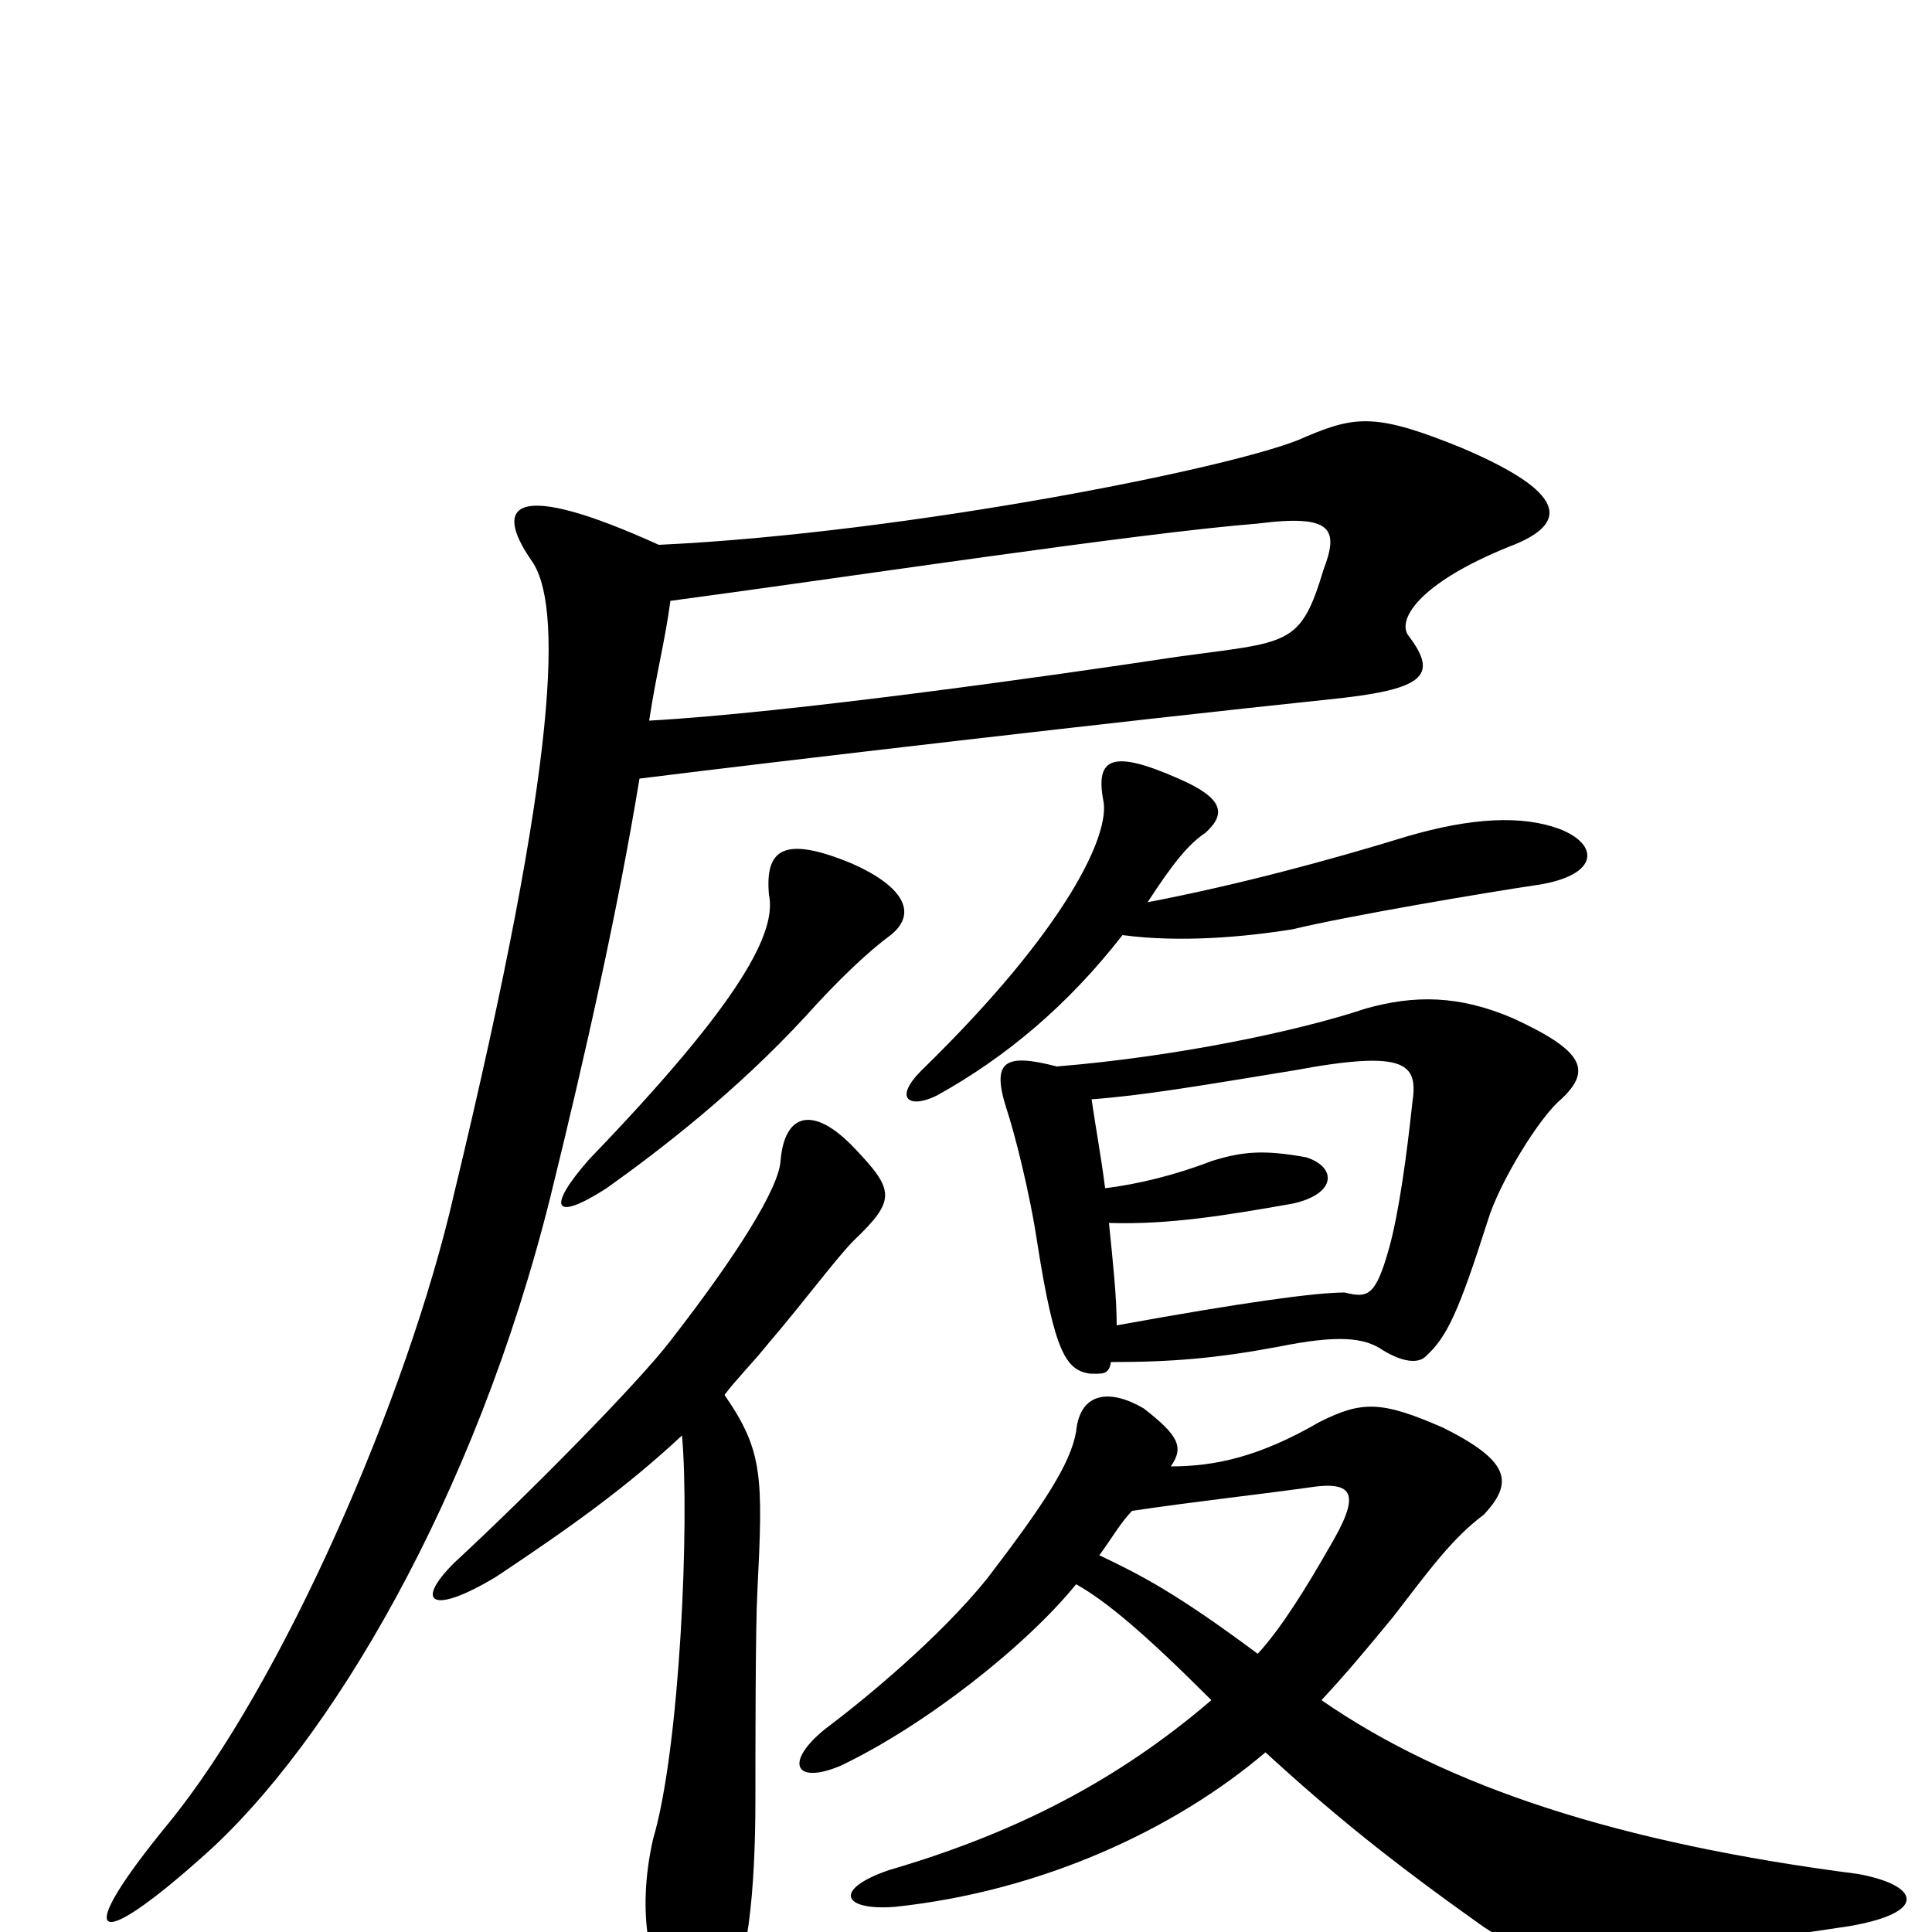 <svg xmlns="http://www.w3.org/2000/svg" viewBox="0 -1000 1000 1000">
	<path fill="#000000" d="M807 -571C788 -578 762 -577 728 -567C689 -555 641 -542 594 -533C607 -553 615 -563 624 -569C635 -579 633 -587 610 -597C576 -612 567 -608 571 -586C575 -569 553 -520 477 -446C462 -431 471 -426 485 -433C521 -453 553 -480 581 -516C611 -512 644 -515 669 -519C698 -526 769 -538 796 -542C828 -547 828 -563 807 -571ZM461 -516C476 -528 466 -542 441 -553C405 -568 396 -560 398 -537C402 -518 385 -483 305 -400C283 -375 286 -367 314 -385C342 -405 381 -435 417 -474C434 -493 450 -508 461 -516ZM781 -717C813 -729 811 -745 757 -768C713 -786 702 -785 676 -774C645 -759 470 -724 341 -718C266 -752 255 -739 275 -710C291 -688 290 -610 235 -382C211 -277 146 -128 87 -56C37 5 48 12 106 -40C170 -97 246 -224 285 -381C303 -454 320 -530 331 -597C403 -606 583 -627 688 -638C737 -643 745 -650 729 -671C723 -679 734 -698 781 -717ZM808 -431C824 -446 820 -456 783 -473C755 -485 732 -485 707 -478C671 -466 608 -453 547 -448C520 -455 513 -451 521 -426C525 -414 533 -383 537 -356C546 -299 552 -291 564 -289C570 -289 574 -288 575 -295C607 -295 630 -297 662 -303C692 -309 706 -308 716 -301C726 -295 734 -294 738 -298C749 -308 755 -321 770 -368C776 -388 797 -422 808 -431ZM442 -358C464 -379 463 -384 442 -406C421 -428 406 -424 404 -399C403 -385 382 -351 347 -306C331 -285 275 -228 235 -191C214 -170 224 -164 257 -184C296 -210 324 -230 353 -257C357 -213 352 -95 338 -48C329 -8 337 23 349 35C359 44 366 45 375 36C387 21 391 -21 391 -69C391 -94 391 -158 392 -176C395 -236 395 -249 375 -278C381 -286 390 -295 398 -305C416 -326 433 -349 442 -358ZM962 -30C838 -46 749 -75 684 -120C697 -134 707 -146 721 -163C741 -189 752 -204 768 -216C784 -233 781 -244 747 -261C715 -275 705 -275 683 -264C652 -246 629 -241 606 -241C613 -251 610 -257 592 -271C575 -281 559 -280 557 -259C554 -242 540 -221 511 -183C486 -152 447 -120 427 -105C406 -88 411 -76 435 -86C479 -107 531 -148 557 -180C573 -171 593 -154 627 -120C578 -78 525 -51 460 -32C431 -22 436 -11 463 -13C539 -21 608 -53 655 -93C691 -60 721 -36 766 -4C796 17 818 18 957 -3C998 -10 994 -24 962 -30ZM685 -705C673 -665 667 -668 609 -660C543 -650 408 -631 336 -627C340 -653 344 -667 347 -689C437 -701 588 -724 651 -729C690 -734 693 -726 685 -705ZM731 -429C728 -401 724 -372 719 -354C712 -329 708 -328 696 -331C681 -331 644 -326 578 -314C578 -329 576 -347 574 -367C605 -366 635 -371 669 -377C692 -382 692 -396 676 -401C654 -405 643 -404 627 -399C609 -392 589 -387 572 -385C570 -401 567 -417 565 -431C592 -433 621 -438 670 -446C729 -457 734 -449 731 -429ZM688 -199C676 -178 663 -157 651 -144C608 -176 590 -185 569 -195C575 -203 580 -212 586 -218C620 -223 648 -226 677 -230C702 -234 704 -226 688 -199Z"/>
</svg>